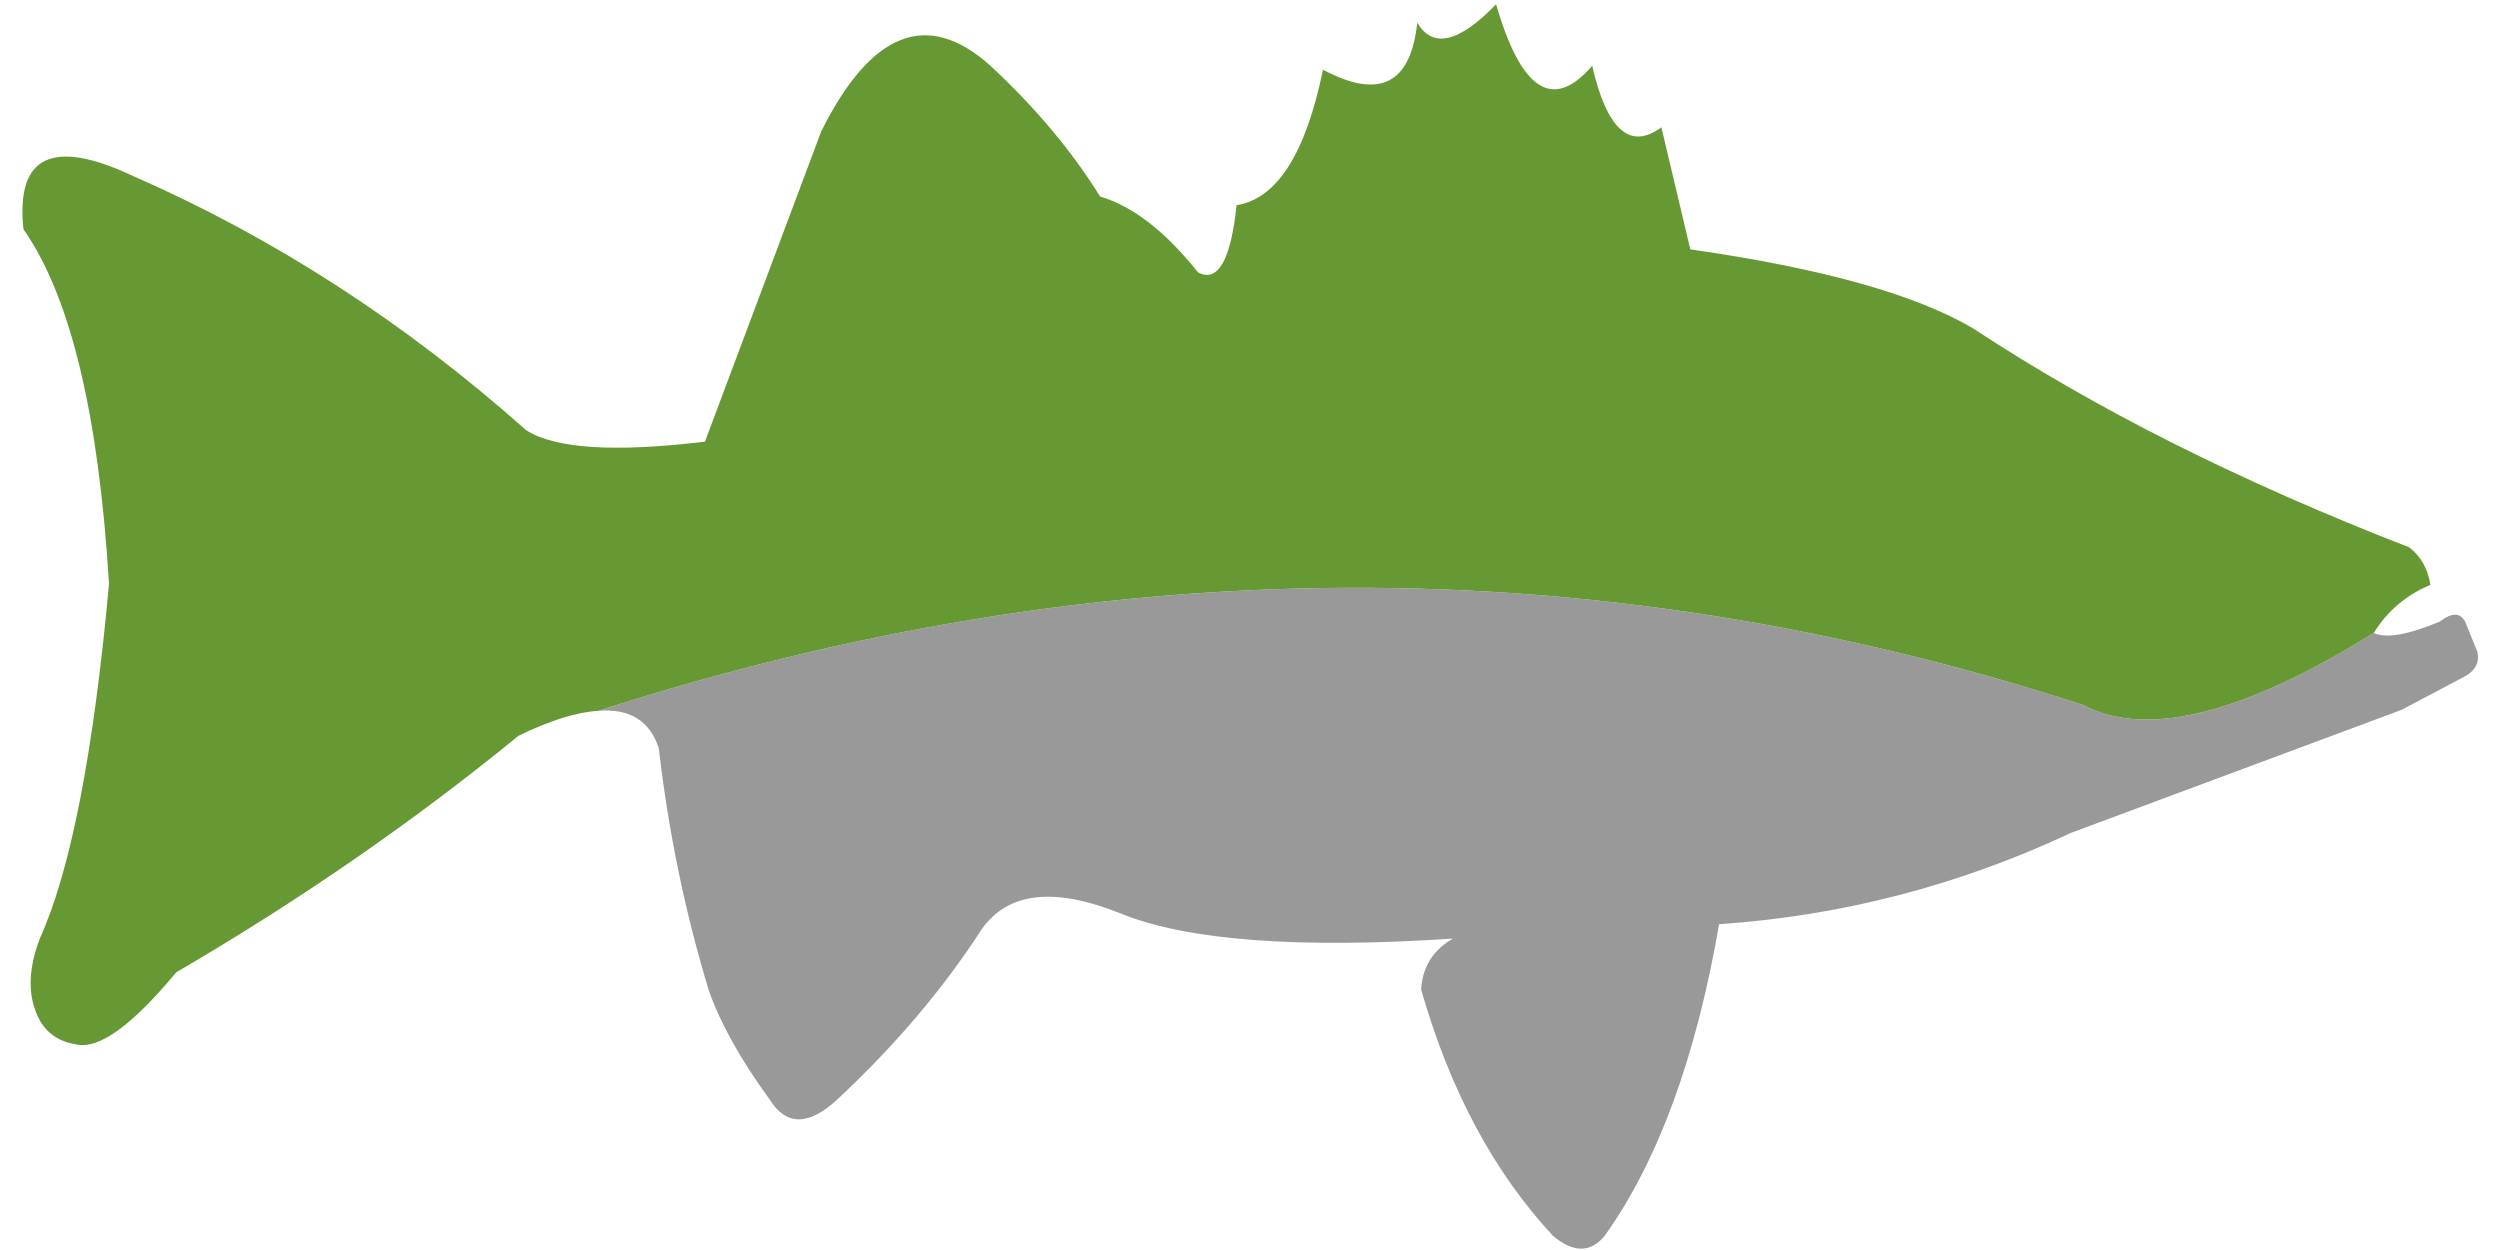 
<svg xmlns="http://www.w3.org/2000/svg" version="1.1" xmlns:xlink="http://www.w3.org/1999/xlink" preserveAspectRatio="none" x="0px" y="0px" width="1024px" height="512px" viewBox="0 0 1024 512">
<defs/>

<g id="Layer_1">
<g>
<g>
<g>
<path fill="#999999" stroke="none" d="
M 983.7 290.75
L 1009.7 277
Q 1016 273.45 1014.8 267.15
L 1009.7 254.55
Q 1006.55 249 999.45 254.55 979.75 262.8 972.3 259.25 891.95 309.25 853.35 288.8 554.5 191.55 245.05 291.15 264.35 289.6 269.85 306.5 275.75 357.7 290.35 405.75 297.4 425.8 315.15 450.2 325.35 466.75 343.1 450.2 378.5 417.15 402.15 380.55 418.3 357.7 459.25 374.25 500.2 390.75 595.1 384.45 582.85 391.55 582.1 405.35 599.8 467.15 636.05 506.15 648.65 516.75 657.3 506.15 689.95 460.45 704.15 378.55 779.35 373.45 848.25 341.15
L 983.7 290.75 Z"/>

<path fill="#669933" stroke="none" d="
M 995.5 239.55
Q 993.95 229.75 986.85 224.2 883.3 184.05 808.1 134.45 772.65 113.6 692.35 102.15
L 680.5 52.15
Q 661.25 66.35 652.15 26.95 628.15 54.9 612.8 1.75 589.95 25.4 580.5 9.25 576.55 47.05 541.9 28.55 531.3 80.1 506.5 84.05 502.95 117.9 490.75 111.6 470.65 86.4 450.6 80.5 433.25 52.55 405.7 26.95 367.1 -7.7 336.4 53.75
L 288.75 180.9
Q 233.25 187.6 215.5 176.2 141.1 110.05 54.85 72.25 4.85 48.6 9.6 93.9 38.35 134.85 44.65 239.2 35.2 342.75 16.3 384.45 8.8 404.15 16.3 417.95 21 426.2 31.25 427.8 45.05 430.95 72.2 398.25 147.8 354.15 212.35 301.4 231.65 291.95 245.05 291.15 554.5 191.55 853.35 288.8 891.95 309.25 972.3 259.25 980.55 245.85 995.5 239.55 Z"/>
</g>
</g>
</g>
</g>
</svg>
